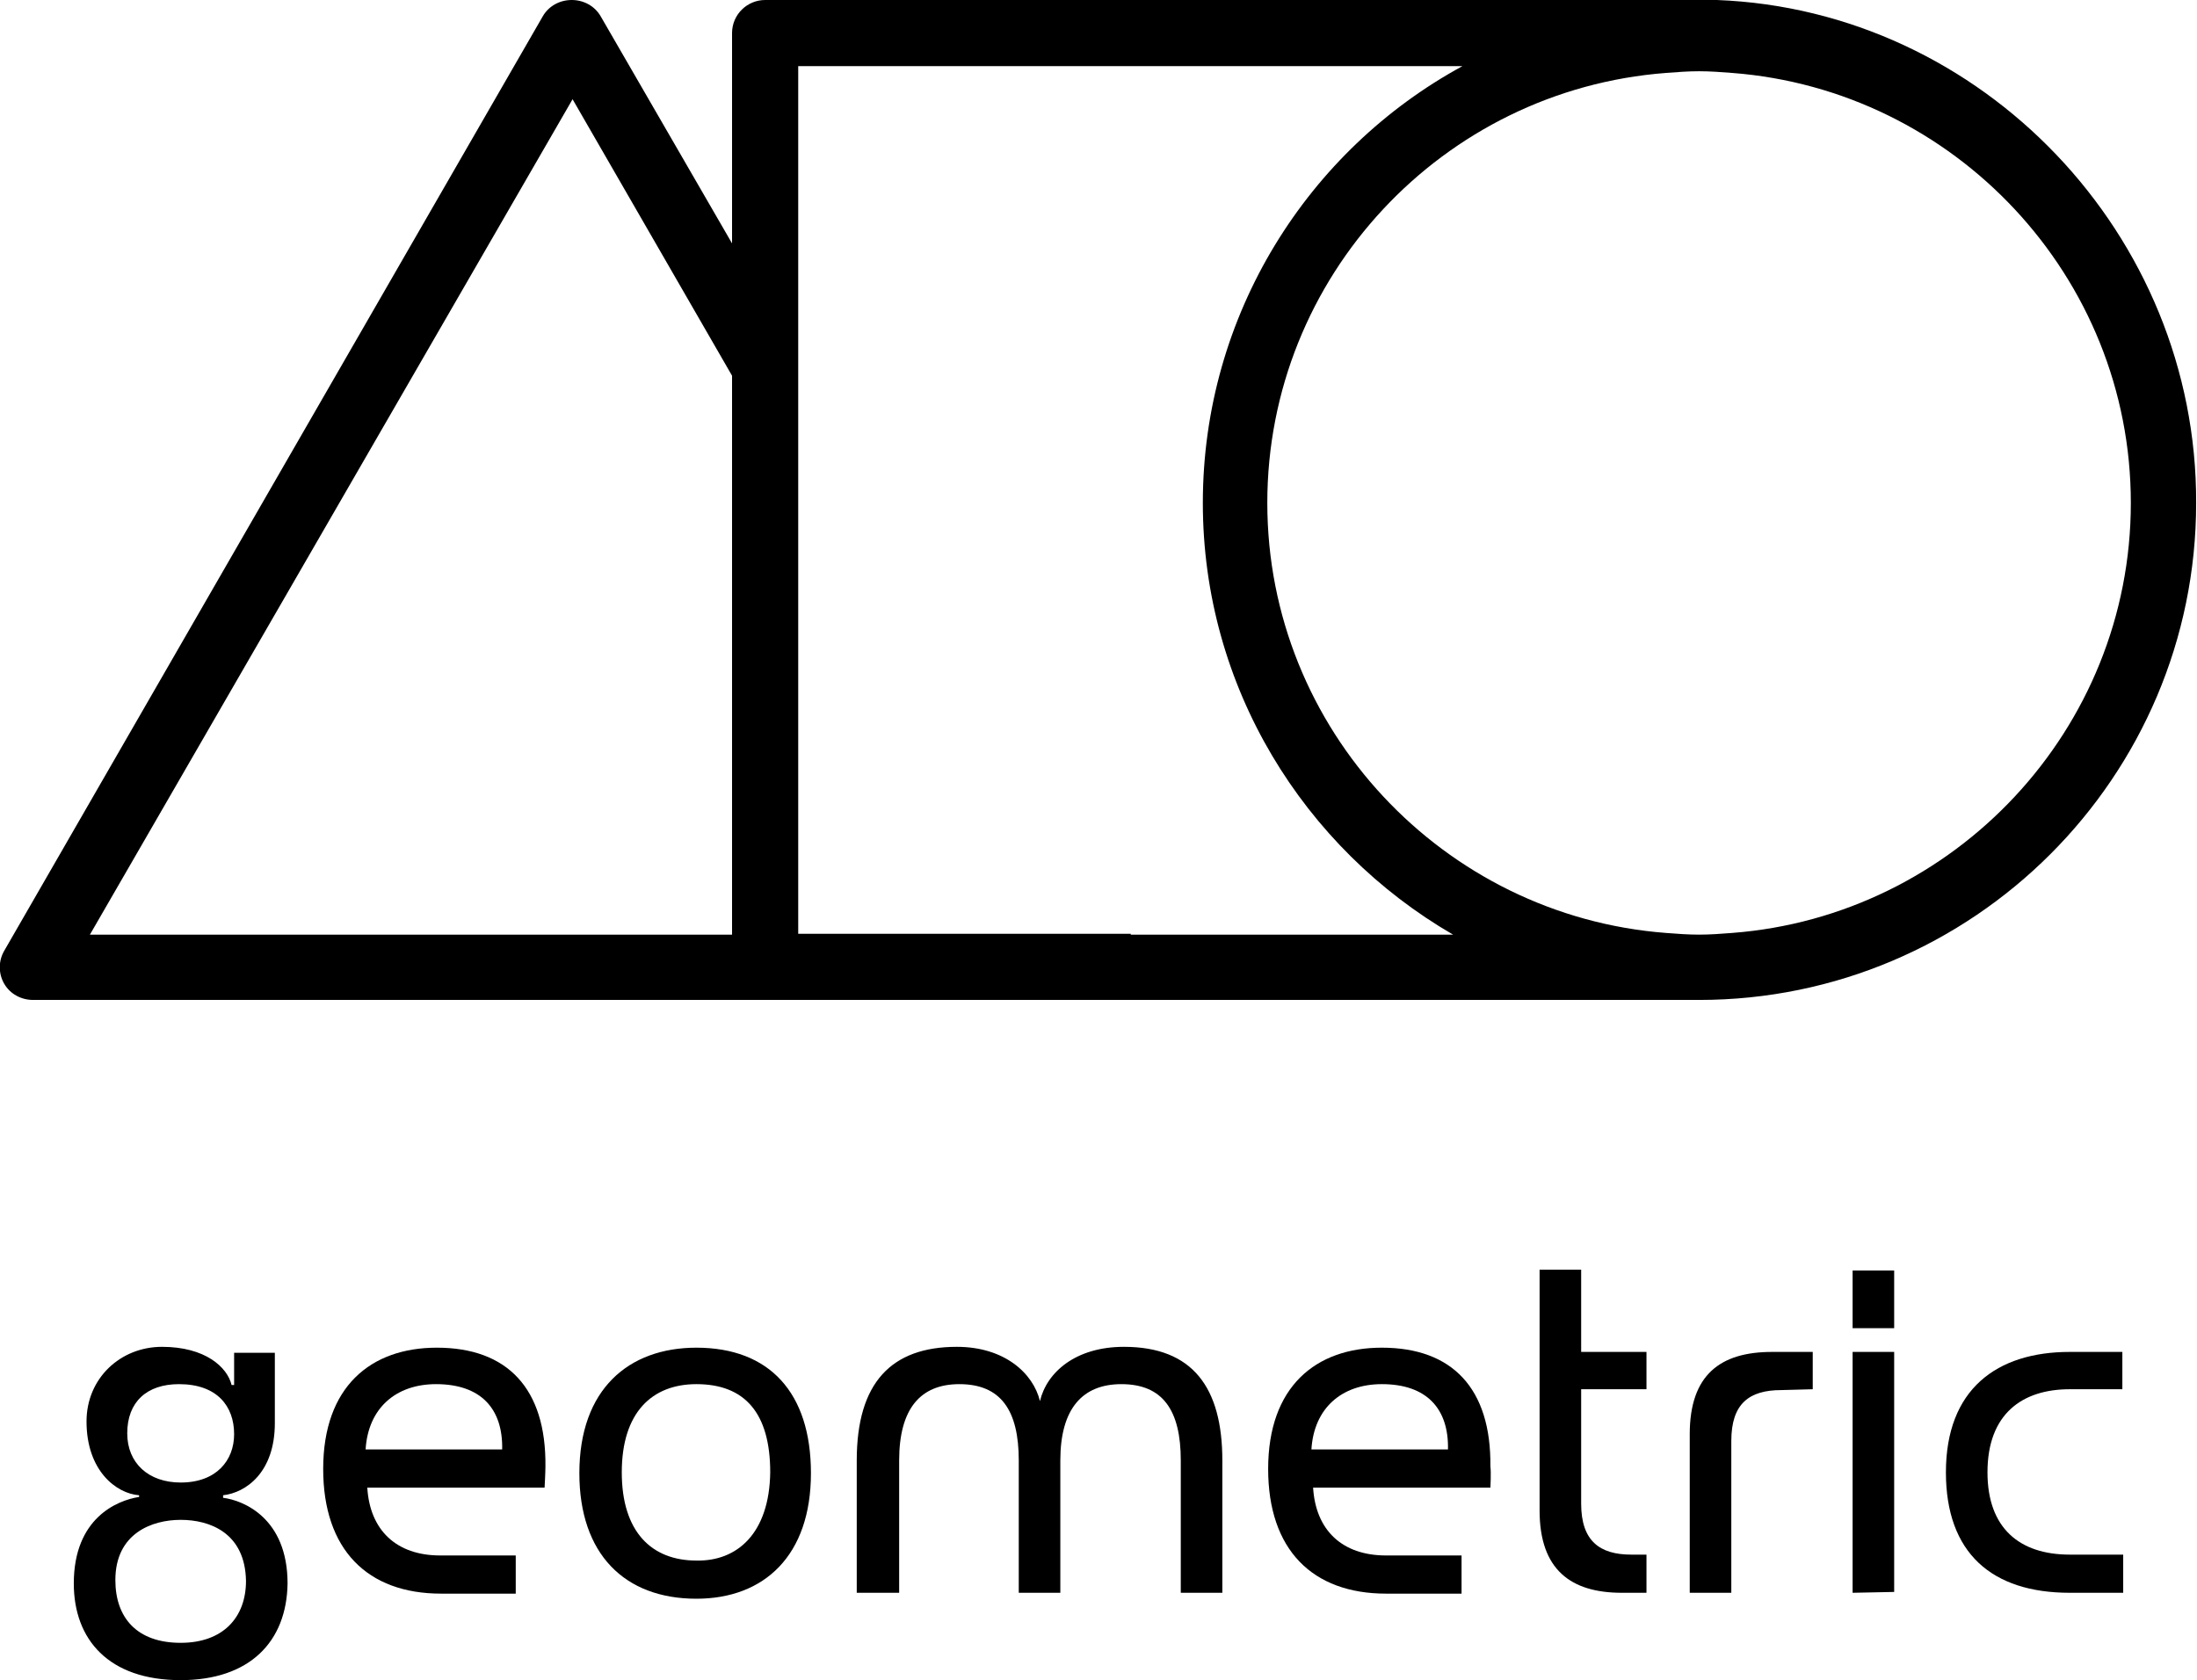 <?xml version="1.0" encoding="utf-8"?>
<!-- Generator: Adobe Illustrator 24.1.2, SVG Export Plug-In . SVG Version: 6.00 Build 0)  -->
<svg version="1.1" id="Layer_1" xmlns="http://www.w3.org/2000/svg" xmlns:xlink="http://www.w3.org/1999/xlink" x="0px" y="0px"
	 viewBox="0 0 259 198.1" style="enable-background:new 0 0 259 198.1;" xml:space="preserve">
<g>
	<g>
		<path d="M202.4,0h-2.1H90.2c-2.1,0-3.9,1.7-3.9,3.9v24.8L70.8,1.9c-0.7-1.2-2-1.9-3.4-1.9s-2.7,0.7-3.4,1.9L0.5,112.1
			c-0.7,1.2-0.7,2.7,0,3.9s2,1.9,3.4,1.9h86.3h40.9h69.2c32.3,0,58.6-26.3,58.6-58.6C259,27.7,233.7,1.2,202.4,0z M204.2,110
			c-1.3,0.1-2.6,0.2-3.9,0.2l0,0c-1.3,0-2.6-0.1-3.9-0.2c-26.2-2-47-24-47-50.7s20.7-48.7,47-50.7c1.3-0.1,2.6-0.2,3.9-0.2l0,0
			c1.3,0,2.6,0.1,3.9,0.2c26.2,2,47,24,47,50.7S230.4,108,204.2,110z M133.3,110.1h-4.5h-4.5H94.1V57.7v-7.8v-7.8V7.8h78.3
			c-18.2,9.9-30.6,29.3-30.6,51.5c0,21.7,11.9,40.7,29.5,50.9H133.3z M67.5,11.7l18.8,32.6v65.9H10.6L67.5,11.7z"/>
		<g>
			<path d="M21.3,198.1c-8.5,0-12.6-4.8-12.6-11.4c0-7.7,5.1-9.8,7.7-10.2v-0.2c-2.7-0.2-6.2-2.9-6.2-8.7c0-5.1,4-8.8,8.9-8.8
				c5.1,0,7.7,2.4,8.2,4.5h0.3v-3.8h4.8v8.3c0,5.8-3.4,8.2-6.1,8.5v0.3c2.4,0.3,7.6,2.4,7.6,10.1C33.8,193.6,29.4,198.1,21.3,198.1z
				 M21.3,179.2c-3.4,0-7.7,1.6-7.7,7.1c0,4.4,2.5,7.4,7.7,7.4c5,0,7.7-3,7.7-7.3C28.9,180.7,24.7,179.2,21.3,179.2z M27.6,169.1
				c0-3.3-2-5.9-6.5-5.9c-3.8,0-6.1,2.1-6.1,5.8c0,3.5,2.5,5.8,6.3,5.8C25.5,174.8,27.6,172.2,27.6,169.1L27.6,169.1z"/>
			<path d="M64.2,175.4H43.3c0.3,5,3.4,8,8.6,8h8.9v4.5H52c-8.7,0-13.9-5.2-13.9-14.7c0-9.7,5.6-14.3,13.4-14.3
				c8.3,0,12.9,4.8,12.8,14C64.3,173.6,64.2,175.4,64.2,175.4z M51.4,163.2c-4.7,0-8,2.8-8.3,7.7h16.1
				C59.3,166.1,56.7,163.2,51.4,163.2z"/>
			<path d="M82.1,188.5c-8.5,0-13.8-5.3-13.8-14.8c0-9.9,5.8-14.8,13.8-14.8c8.6,0,13.5,5.3,13.5,14.8
				C95.6,183.4,90.1,188.5,82.1,188.5z M90.8,173.6c0-7-3-10.4-8.7-10.4c-5.2,0-8.8,3.3-8.8,10.4c0,7,3.5,10.4,8.8,10.4
				C86.9,184.1,90.7,180.8,90.8,173.6L90.8,173.6L90.8,173.6z"/>
			<path d="M139.2,187.8v-15.6c0-5.9-2.1-9-7-9c-4.6,0-7.2,2.9-7.2,9v15.6h-4.9v-15.6c0-5.9-2.1-9-7-9c-4.6,0-7.1,2.9-7.1,9v15.6
				H101v-15.6c0-9.2,4.1-13.4,11.8-13.4c5.6,0,9,3.1,9.8,6.4c0.8-3.4,4.2-6.4,9.9-6.4c8.1,0,11.6,4.8,11.6,13.4v15.6H139.2z"/>
			<path d="M175.7,175.4h-20.9c0.3,5,3.4,8,8.6,8h8.9v4.5h-8.9c-8.7,0-13.9-5.2-13.9-14.7c0-9.7,5.6-14.3,13.4-14.3
				c8.3,0,12.9,4.8,12.8,14C175.8,173.6,175.7,175.4,175.7,175.4z M162.9,163.2c-4.7,0-8,2.8-8.3,7.7h16.1
				C170.8,166.1,168.2,163.2,162.9,163.2z"/>
			<path d="M191.2,187.8c-6,0-9.7-2.7-9.7-9.7v-28.4h4.9v9.7h7.7v4.4h-7.7v13.5c0,4.4,2.2,6,5.9,6h1.8v4.5L191.2,187.8L191.2,187.8z
				"/>
			<path d="M210,163.9c-3.8,0-5.9,1.6-5.9,6v17.9h-4.9v-18.7c0-7,3.6-9.7,9.7-9.7h4.8v4.4L210,163.9L210,163.9z"/>
			<path d="M218.4,156.6v-6.8h4.9v6.8H218.4z M218.4,187.8v-28.4h4.9v28.3L218.4,187.8L218.4,187.8z"/>
			<path d="M244,187.8c-9.2,0-14.6-4.7-14.6-14.2c0-9.8,6-14.2,14.6-14.2h6.2v4.4H244c-5.6,0-9.7,2.9-9.7,9.8c0,6.6,3.8,9.7,9.7,9.7
				h6.3v4.5L244,187.8L244,187.8z"/>
		</g>
	</g>
</g>
</svg>

